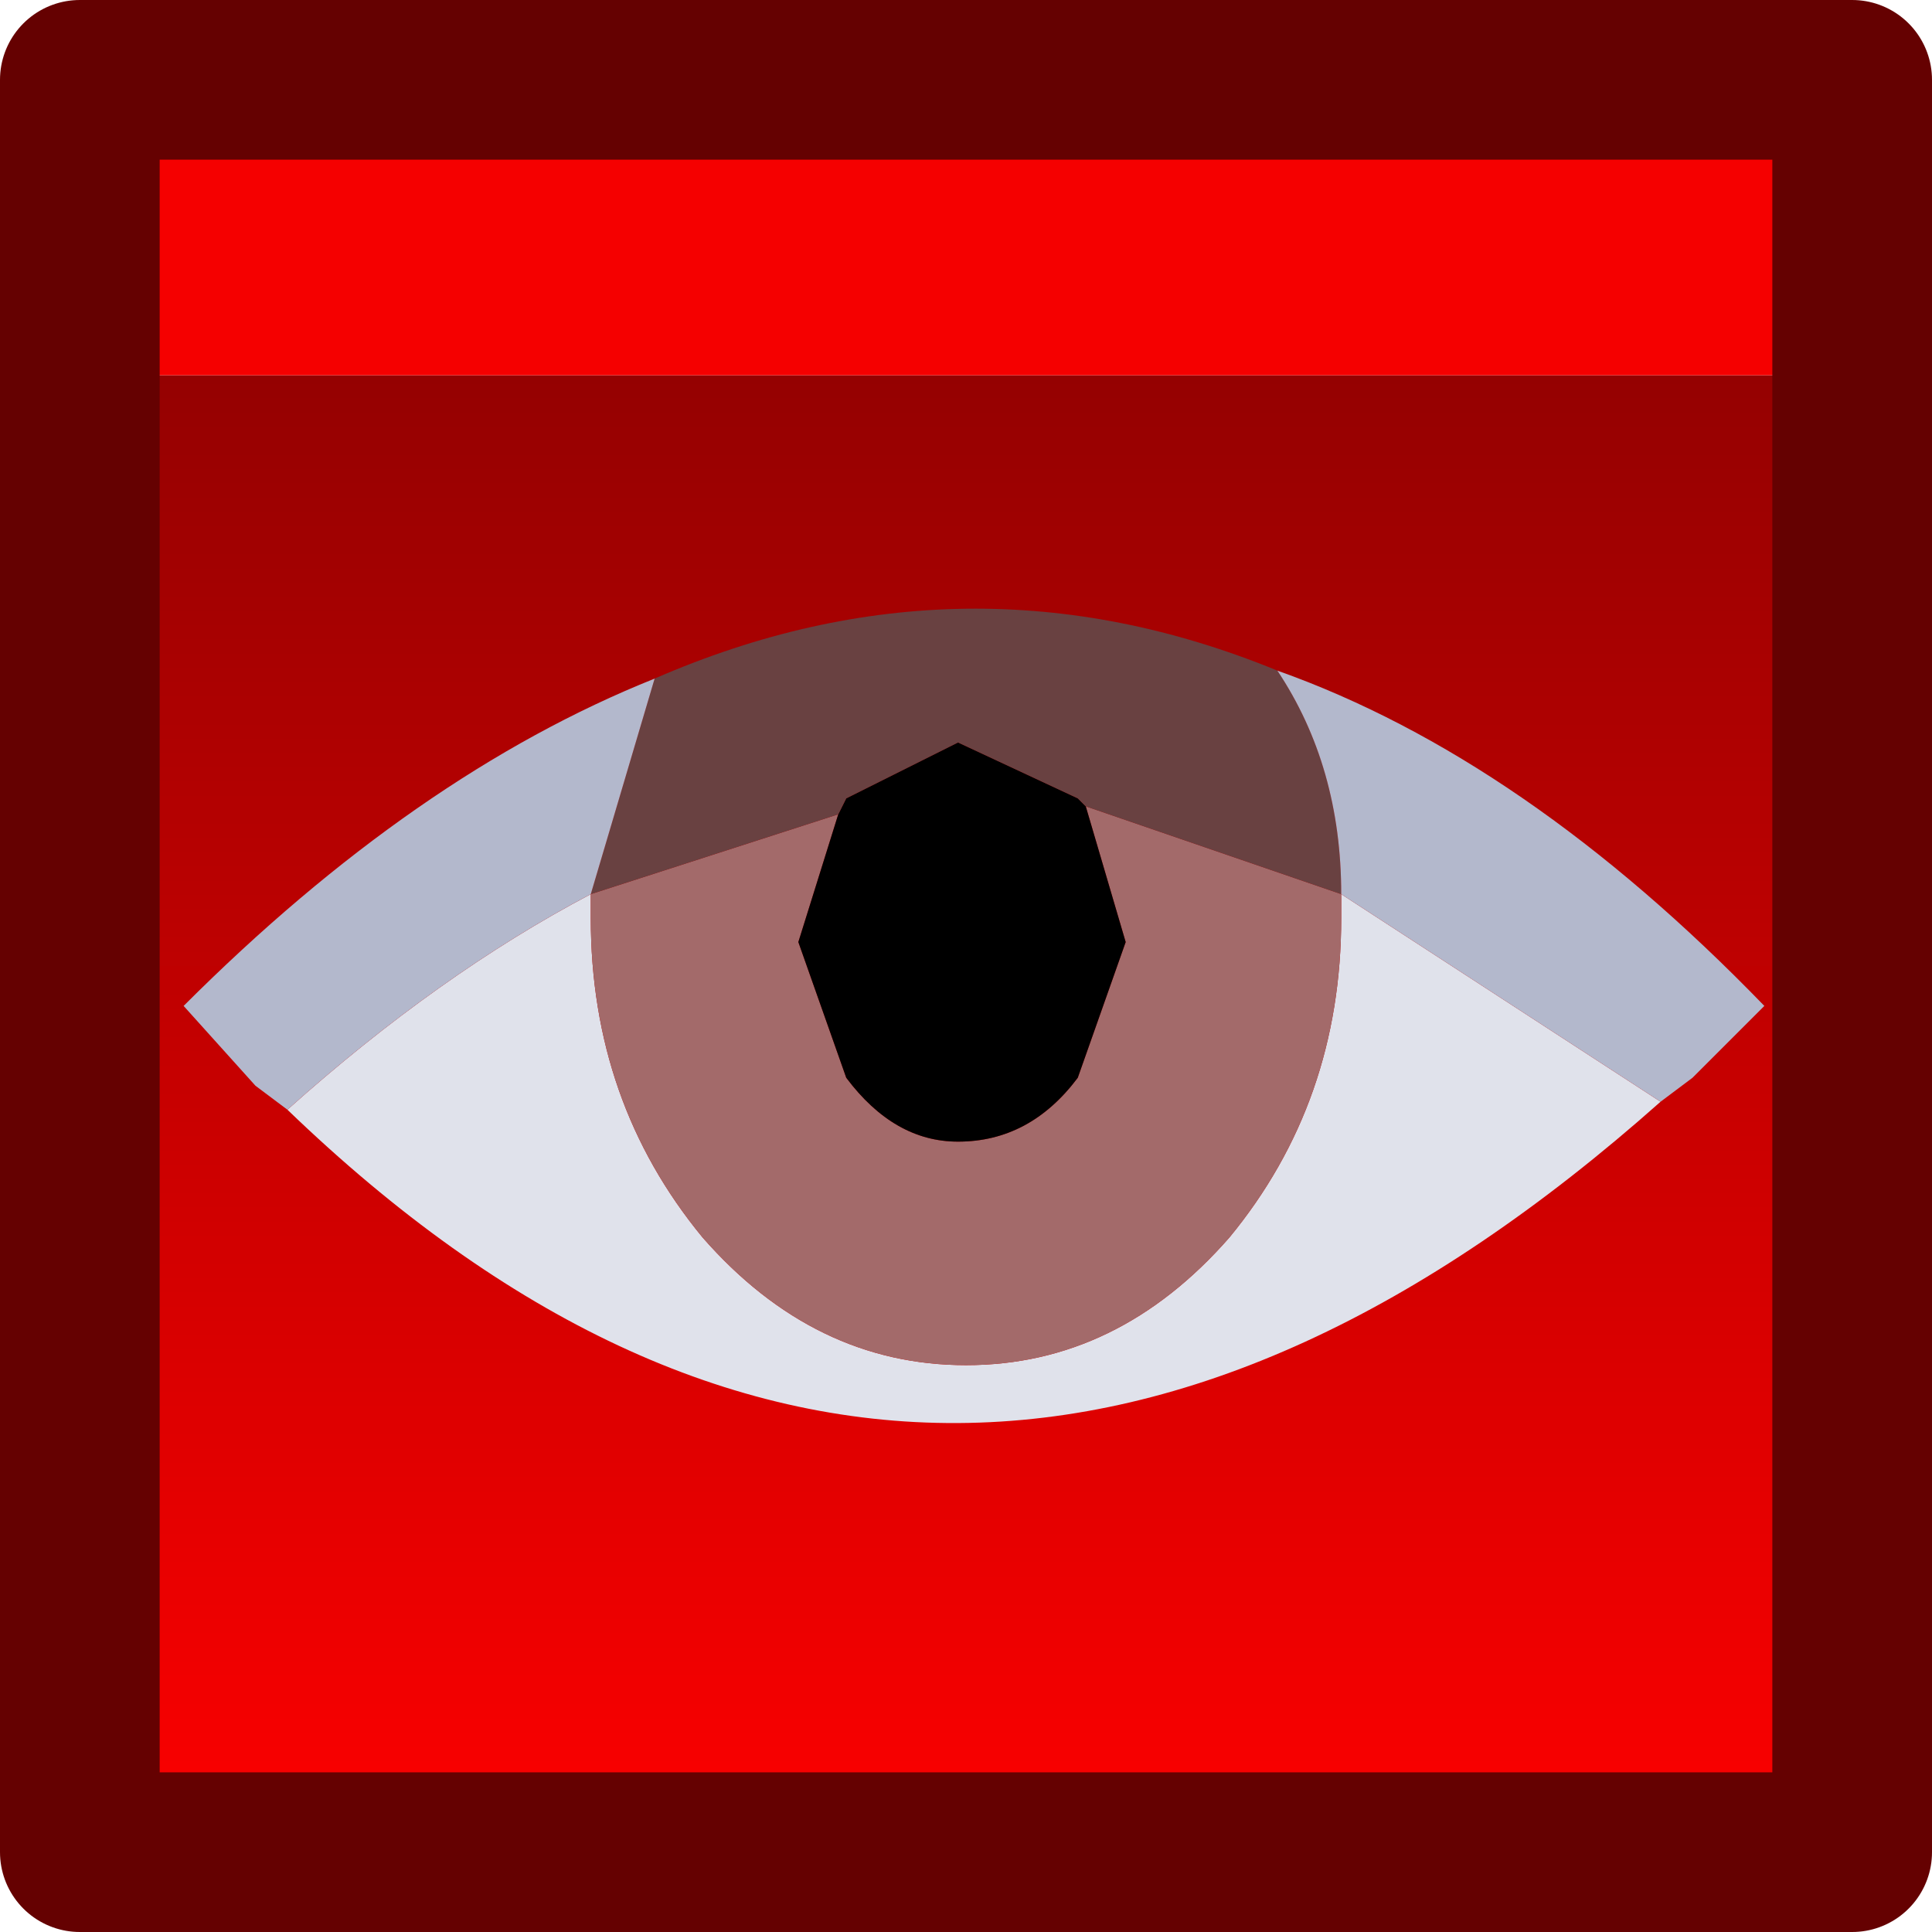 <?xml version="1.0" encoding="UTF-8" standalone="no"?>
<svg xmlns:ffdec="https://www.free-decompiler.com/flash" xmlns:xlink="http://www.w3.org/1999/xlink" ffdec:objectType="shape" height="12.1px" width="12.1px" xmlns="http://www.w3.org/2000/svg">
  <g transform="matrix(1.0, 0.0, 0.0, 1.0, 6.05, 6.05)">
    <path d="M5.55 -3.7 L5.55 5.55 -5.55 5.55 -5.55 -3.7 5.55 -3.7" fill="url(#gradient0)" fill-rule="evenodd" stroke="none"/>
    <path d="M-5.55 -3.7 L-5.55 -5.55 5.55 -5.55 5.55 -3.7 -5.55 -3.7" fill="#f50000" fill-rule="evenodd" stroke="none"/>
    <path d="M-5.55 -3.7 L-5.55 -5.55 5.55 -5.55 5.55 -3.7 5.55 5.55 -5.55 5.55 -5.55 -3.7 Z" fill="none" stroke="#650101" stroke-linecap="round" stroke-linejoin="round" stroke-width="1.0"/>
    <path d="M-2.35 -0.45 L-2.35 -0.3 Q-2.35 0.85 -1.65 1.7 -0.95 2.5 0.0 2.5 0.95 2.5 1.65 1.7 2.35 0.85 2.35 -0.3 L2.35 -0.45 4.35 0.85 Q-0.15 4.85 -4.25 0.9 -3.3 0.05 -2.35 -0.45" fill="#e0e2eb" fill-rule="evenodd" stroke="none"/>
    <path d="M0.75 -1.0 L2.35 -0.45 2.35 -0.3 Q2.35 0.85 1.65 1.7 0.95 2.5 0.0 2.5 -0.95 2.5 -1.65 1.7 -2.35 0.85 -2.35 -0.3 L-2.35 -0.45 -0.8 -0.95 -1.05 -0.15 -0.75 0.7 Q-0.45 1.1 -0.05 1.1 0.4 1.1 0.7 0.7 L1.0 -0.15 0.75 -1.0" fill="#a36a6a" fill-rule="evenodd" stroke="none"/>
    <path d="M-0.8 -0.95 L-0.75 -1.05 -0.05 -1.4 0.7 -1.05 0.75 -1.0 1.0 -0.15 0.7 0.7 Q0.4 1.1 -0.05 1.1 -0.45 1.1 -0.75 0.7 L-1.05 -0.15 -0.8 -0.95" fill="#000000" fill-rule="evenodd" stroke="none"/>
    <path d="M0.75 -1.0 L0.7 -1.05 -0.05 -1.4 -0.75 -1.05 -0.8 -0.95 -2.35 -0.45 -1.95 -1.8 Q0.0 -2.65 1.95 -1.85 2.35 -1.25 2.35 -0.45 L0.75 -1.0" fill="#694141" fill-rule="evenodd" stroke="none"/>
    <path d="M2.35 -0.45 Q2.35 -1.25 1.95 -1.85 3.5 -1.3 5.0 0.25 L4.55 0.7 4.35 0.85 2.35 -0.45 M-1.95 -1.8 L-2.35 -0.45 Q-3.3 0.05 -4.25 0.9 L-4.45 0.75 -4.9 0.25 Q-3.45 -1.2 -1.95 -1.8" fill="#b3b8cc" fill-rule="evenodd" stroke="none"/>
  </g>
  <defs>
    <linearGradient gradientTransform="matrix(0.0, -0.007, 0.007, 0.0, 0.0, 0.0)" gradientUnits="userSpaceOnUse" id="gradient0" spreadMethod="pad" x1="-819.2" x2="819.2">
      <stop offset="0.0" stop-color="#ff0000"/>
      <stop offset="1.0" stop-color="#7e0101"/>
    </linearGradient>
  </defs>
</svg>

